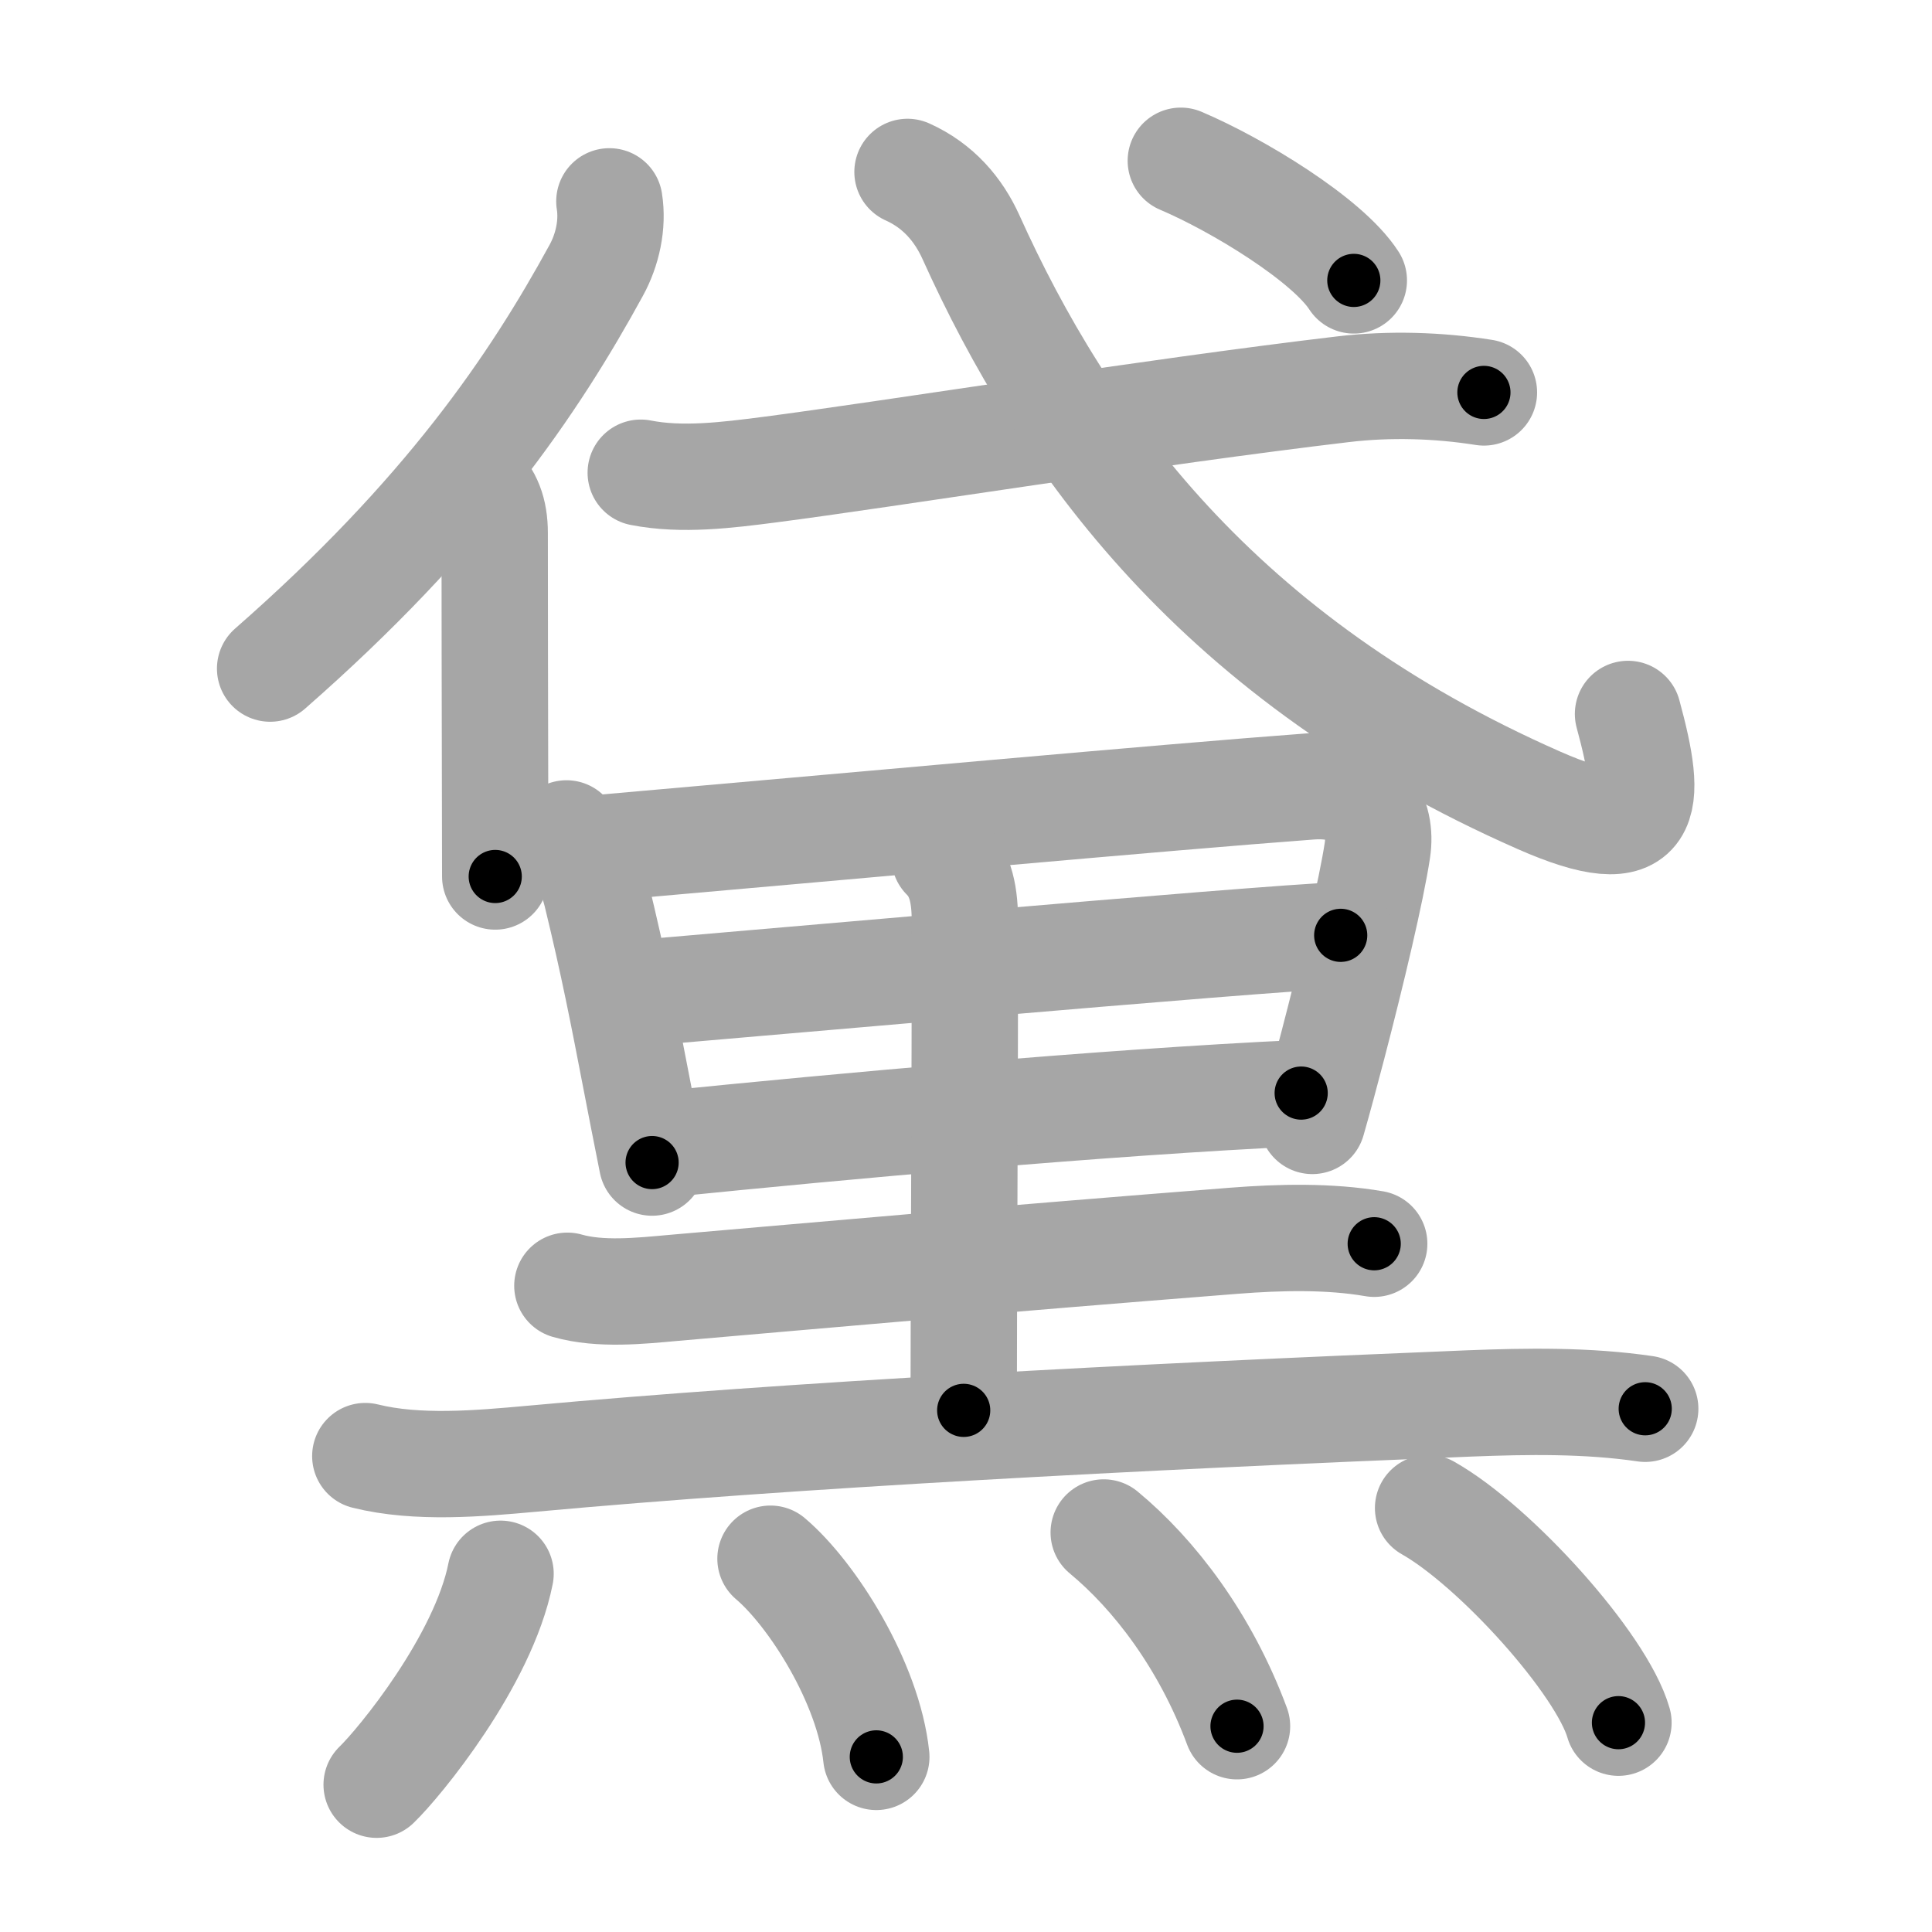 <svg xmlns="http://www.w3.org/2000/svg" viewBox="0 0 109 109" id="9edb"><g fill="none" stroke="#a6a6a6" stroke-width="6" stroke-linecap="round" stroke-linejoin="round"><g><g><g><path d="M34.38,11.36c0.21,1.31-0.11,2.74-0.74,3.89c-3.52,6.44-8.48,13.78-18.4,22.47" /><path d="M26.83,27.26c0.74,0.74,1.08,1.56,1.08,2.82c0,3.73,0.01,9.31,0.02,13.87c0,2.16,0.01,4.09,0.01,5.5" /></g><g><path d="M36.15,26.67c2.33,0.46,4.91,0.13,7.24-0.17c6.58-0.85,21.56-3.26,32.39-4.54c2.61-0.31,5.35-0.23,7.94,0.18" /><path d="M51.2,9.7c1.74,0.78,2.88,2.13,3.58,3.68C60,24.95,68.75,37.2,86.84,45.16c6.39,2.81,6.41,0.28,5.01-4.88" /><g><path d="M66.62,9.07c3.18,1.35,8.27,4.44,9.76,6.75" /></g></g></g><g><g><g><path d="M31.96,47.02c0.92,0.92,1.47,2.54,1.68,3.38c0.96,3.93,1.54,6.92,2.22,10.45c0.28,1.45,0.58,3,0.93,4.74" /><path d="M33.66,47.86c14.72-1.29,31.83-2.86,40.27-3.49c3.1-0.23,4.07,1.7,3.78,3.6c-0.33,2.2-1.43,6.86-2.52,11.03c-0.4,1.53-0.79,2.99-1.15,4.24" /><path d="M35.52,56.07c3.69-0.29,35.48-3.13,40.12-3.3" /><path d="M37.73,64.53c9.52-0.96,24.43-2.34,35.68-2.86" /></g><path d="M53.29,48.36c0.96,0.96,1.15,2.21,1.15,3.72c0,8.58-0.07,22.05-0.07,27.49" /><path d="M32.01,72.54c1.85,0.53,4.11,0.29,5.99,0.12c8.69-0.75,18-1.59,31.63-2.66c2.57-0.2,5.36-0.27,7.9,0.17" /><path d="M20.61,82.15c2.94,0.73,6.41,0.42,9.39,0.15c14.73-1.35,33.88-2.35,52.88-3.12c3.29-0.13,6.67-0.18,9.94,0.3" /></g><g><path d="M28.24,88.79c-0.98,4.92-5.71,10.67-6.99,11.9" /><path d="M43.47,87.94c2.37,2.01,5.53,7.01,5.97,11.18" /><path d="M62.27,86.46c2.85,2.36,5.73,6.11,7.52,10.93" /><path d="M80.57,85.08c3.79,2.14,9.79,8.79,10.74,12.11" /></g></g></g></g><g fill="none" stroke="#000" stroke-width="3" stroke-linecap="round" stroke-linejoin="round"><path d="M34.38,11.36c0.21,1.31-0.11,2.74-0.74,3.89c-3.52,6.44-8.48,13.78-18.4,22.47" stroke-dasharray="33.235" stroke-dashoffset="33.235"><animate attributeName="stroke-dashoffset" values="33.235;33.235;0" dur="0.332s" fill="freeze" begin="0s;9edb.click" /></path><path d="M26.83,27.26c0.74,0.74,1.08,1.56,1.08,2.82c0,3.73,0.01,9.31,0.02,13.87c0,2.16,0.01,4.09,0.01,5.5" stroke-dasharray="22.482" stroke-dashoffset="22.482"><animate attributeName="stroke-dashoffset" values="22.482" fill="freeze" begin="9edb.click" /><animate attributeName="stroke-dashoffset" values="22.482;22.482;0" keyTimes="0;0.596;1" dur="0.557s" fill="freeze" begin="0s;9edb.click" /></path><path d="M36.15,26.67c2.33,0.46,4.91,0.13,7.24-0.17c6.58-0.85,21.56-3.26,32.39-4.54c2.61-0.31,5.35-0.23,7.94,0.18" stroke-dasharray="47.95" stroke-dashoffset="47.95"><animate attributeName="stroke-dashoffset" values="47.95" fill="freeze" begin="9edb.click" /><animate attributeName="stroke-dashoffset" values="47.95;47.95;0" keyTimes="0;0.537;1" dur="1.037s" fill="freeze" begin="0s;9edb.click" /></path><path d="M51.2,9.7c1.74,0.78,2.88,2.13,3.58,3.68C60,24.95,68.75,37.2,86.84,45.16c6.39,2.81,6.41,0.28,5.01-4.88" stroke-dasharray="62.892" stroke-dashoffset="62.892"><animate attributeName="stroke-dashoffset" values="62.892" fill="freeze" begin="9edb.click" /><animate attributeName="stroke-dashoffset" values="62.892;62.892;0" keyTimes="0;0.687;1" dur="1.51s" fill="freeze" begin="0s;9edb.click" /></path><path d="M66.62,9.07c3.18,1.35,8.27,4.44,9.76,6.75" stroke-dasharray="11.981" stroke-dashoffset="11.981"><animate attributeName="stroke-dashoffset" values="11.981" fill="freeze" begin="9edb.click" /><animate attributeName="stroke-dashoffset" values="11.981;11.981;0" keyTimes="0;0.863;1" dur="1.75s" fill="freeze" begin="0s;9edb.click" /></path><path d="M31.96,47.02c0.92,0.92,1.47,2.54,1.68,3.38c0.96,3.93,1.54,6.92,2.22,10.45c0.28,1.45,0.58,3,0.93,4.74" stroke-dasharray="19.33" stroke-dashoffset="19.33"><animate attributeName="stroke-dashoffset" values="19.33" fill="freeze" begin="9edb.click" /><animate attributeName="stroke-dashoffset" values="19.33;19.33;0" keyTimes="0;0.901;1" dur="1.943s" fill="freeze" begin="0s;9edb.click" /></path><path d="M33.66,47.86c14.72-1.29,31.83-2.86,40.27-3.49c3.1-0.23,4.07,1.7,3.78,3.6c-0.33,2.2-1.43,6.86-2.52,11.03c-0.4,1.53-0.79,2.99-1.15,4.24" stroke-dasharray="62.332" stroke-dashoffset="62.332"><animate attributeName="stroke-dashoffset" values="62.332" fill="freeze" begin="9edb.click" /><animate attributeName="stroke-dashoffset" values="62.332;62.332;0" keyTimes="0;0.806;1" dur="2.412s" fill="freeze" begin="0s;9edb.click" /></path><path d="M35.52,56.07c3.69-0.29,35.48-3.13,40.12-3.3" stroke-dasharray="40.257" stroke-dashoffset="40.257"><animate attributeName="stroke-dashoffset" values="40.257" fill="freeze" begin="9edb.click" /><animate attributeName="stroke-dashoffset" values="40.257;40.257;0" keyTimes="0;0.857;1" dur="2.815s" fill="freeze" begin="0s;9edb.click" /></path><path d="M37.73,64.53c9.52-0.96,24.43-2.34,35.68-2.86" stroke-dasharray="35.799" stroke-dashoffset="35.799"><animate attributeName="stroke-dashoffset" values="35.799" fill="freeze" begin="9edb.click" /><animate attributeName="stroke-dashoffset" values="35.799;35.799;0" keyTimes="0;0.887;1" dur="3.173s" fill="freeze" begin="0s;9edb.click" /></path><path d="M53.29,48.36c0.96,0.96,1.15,2.21,1.15,3.72c0,8.58-0.07,22.05-0.07,27.49" stroke-dasharray="31.497" stroke-dashoffset="31.497"><animate attributeName="stroke-dashoffset" values="31.497" fill="freeze" begin="9edb.click" /><animate attributeName="stroke-dashoffset" values="31.497;31.497;0" keyTimes="0;0.91;1" dur="3.488s" fill="freeze" begin="0s;9edb.click" /></path><path d="M32.01,72.54c1.85,0.53,4.11,0.29,5.99,0.12c8.69-0.75,18-1.59,31.63-2.66c2.57-0.2,5.36-0.27,7.9,0.17" stroke-dasharray="45.69" stroke-dashoffset="45.69"><animate attributeName="stroke-dashoffset" values="45.69" fill="freeze" begin="9edb.click" /><animate attributeName="stroke-dashoffset" values="45.69;45.69;0" keyTimes="0;0.884;1" dur="3.945s" fill="freeze" begin="0s;9edb.click" /></path><path d="M20.61,82.15c2.94,0.73,6.41,0.42,9.39,0.15c14.73-1.35,33.88-2.35,52.88-3.12c3.29-0.13,6.67-0.18,9.94,0.3" stroke-dasharray="72.372" stroke-dashoffset="72.372"><animate attributeName="stroke-dashoffset" values="72.372" fill="freeze" begin="9edb.click" /><animate attributeName="stroke-dashoffset" values="72.372;72.372;0" keyTimes="0;0.879;1" dur="4.489s" fill="freeze" begin="0s;9edb.click" /></path><path d="M28.24,88.79c-0.98,4.92-5.71,10.67-6.99,11.9" stroke-dasharray="13.953" stroke-dashoffset="13.953"><animate attributeName="stroke-dashoffset" values="13.953" fill="freeze" begin="9edb.click" /><animate attributeName="stroke-dashoffset" values="13.953;13.953;0" keyTimes="0;0.941;1" dur="4.768s" fill="freeze" begin="0s;9edb.click" /></path><path d="M43.47,87.94c2.37,2.01,5.53,7.01,5.97,11.18" stroke-dasharray="12.911" stroke-dashoffset="12.911"><animate attributeName="stroke-dashoffset" values="12.911" fill="freeze" begin="9edb.click" /><animate attributeName="stroke-dashoffset" values="12.911;12.911;0" keyTimes="0;0.949;1" dur="5.026s" fill="freeze" begin="0s;9edb.click" /></path><path d="M62.27,86.46c2.85,2.36,5.73,6.11,7.52,10.93" stroke-dasharray="13.415" stroke-dashoffset="13.415"><animate attributeName="stroke-dashoffset" values="13.415" fill="freeze" begin="9edb.click" /><animate attributeName="stroke-dashoffset" values="13.415;13.415;0" keyTimes="0;0.949;1" dur="5.294s" fill="freeze" begin="0s;9edb.click" /></path><path d="M80.57,85.08c3.79,2.14,9.79,8.79,10.74,12.11" stroke-dasharray="16.416" stroke-dashoffset="16.416"><animate attributeName="stroke-dashoffset" values="16.416" fill="freeze" begin="9edb.click" /><animate attributeName="stroke-dashoffset" values="16.416;16.416;0" keyTimes="0;0.97;1" dur="5.458s" fill="freeze" begin="0s;9edb.click" /></path></g></svg>